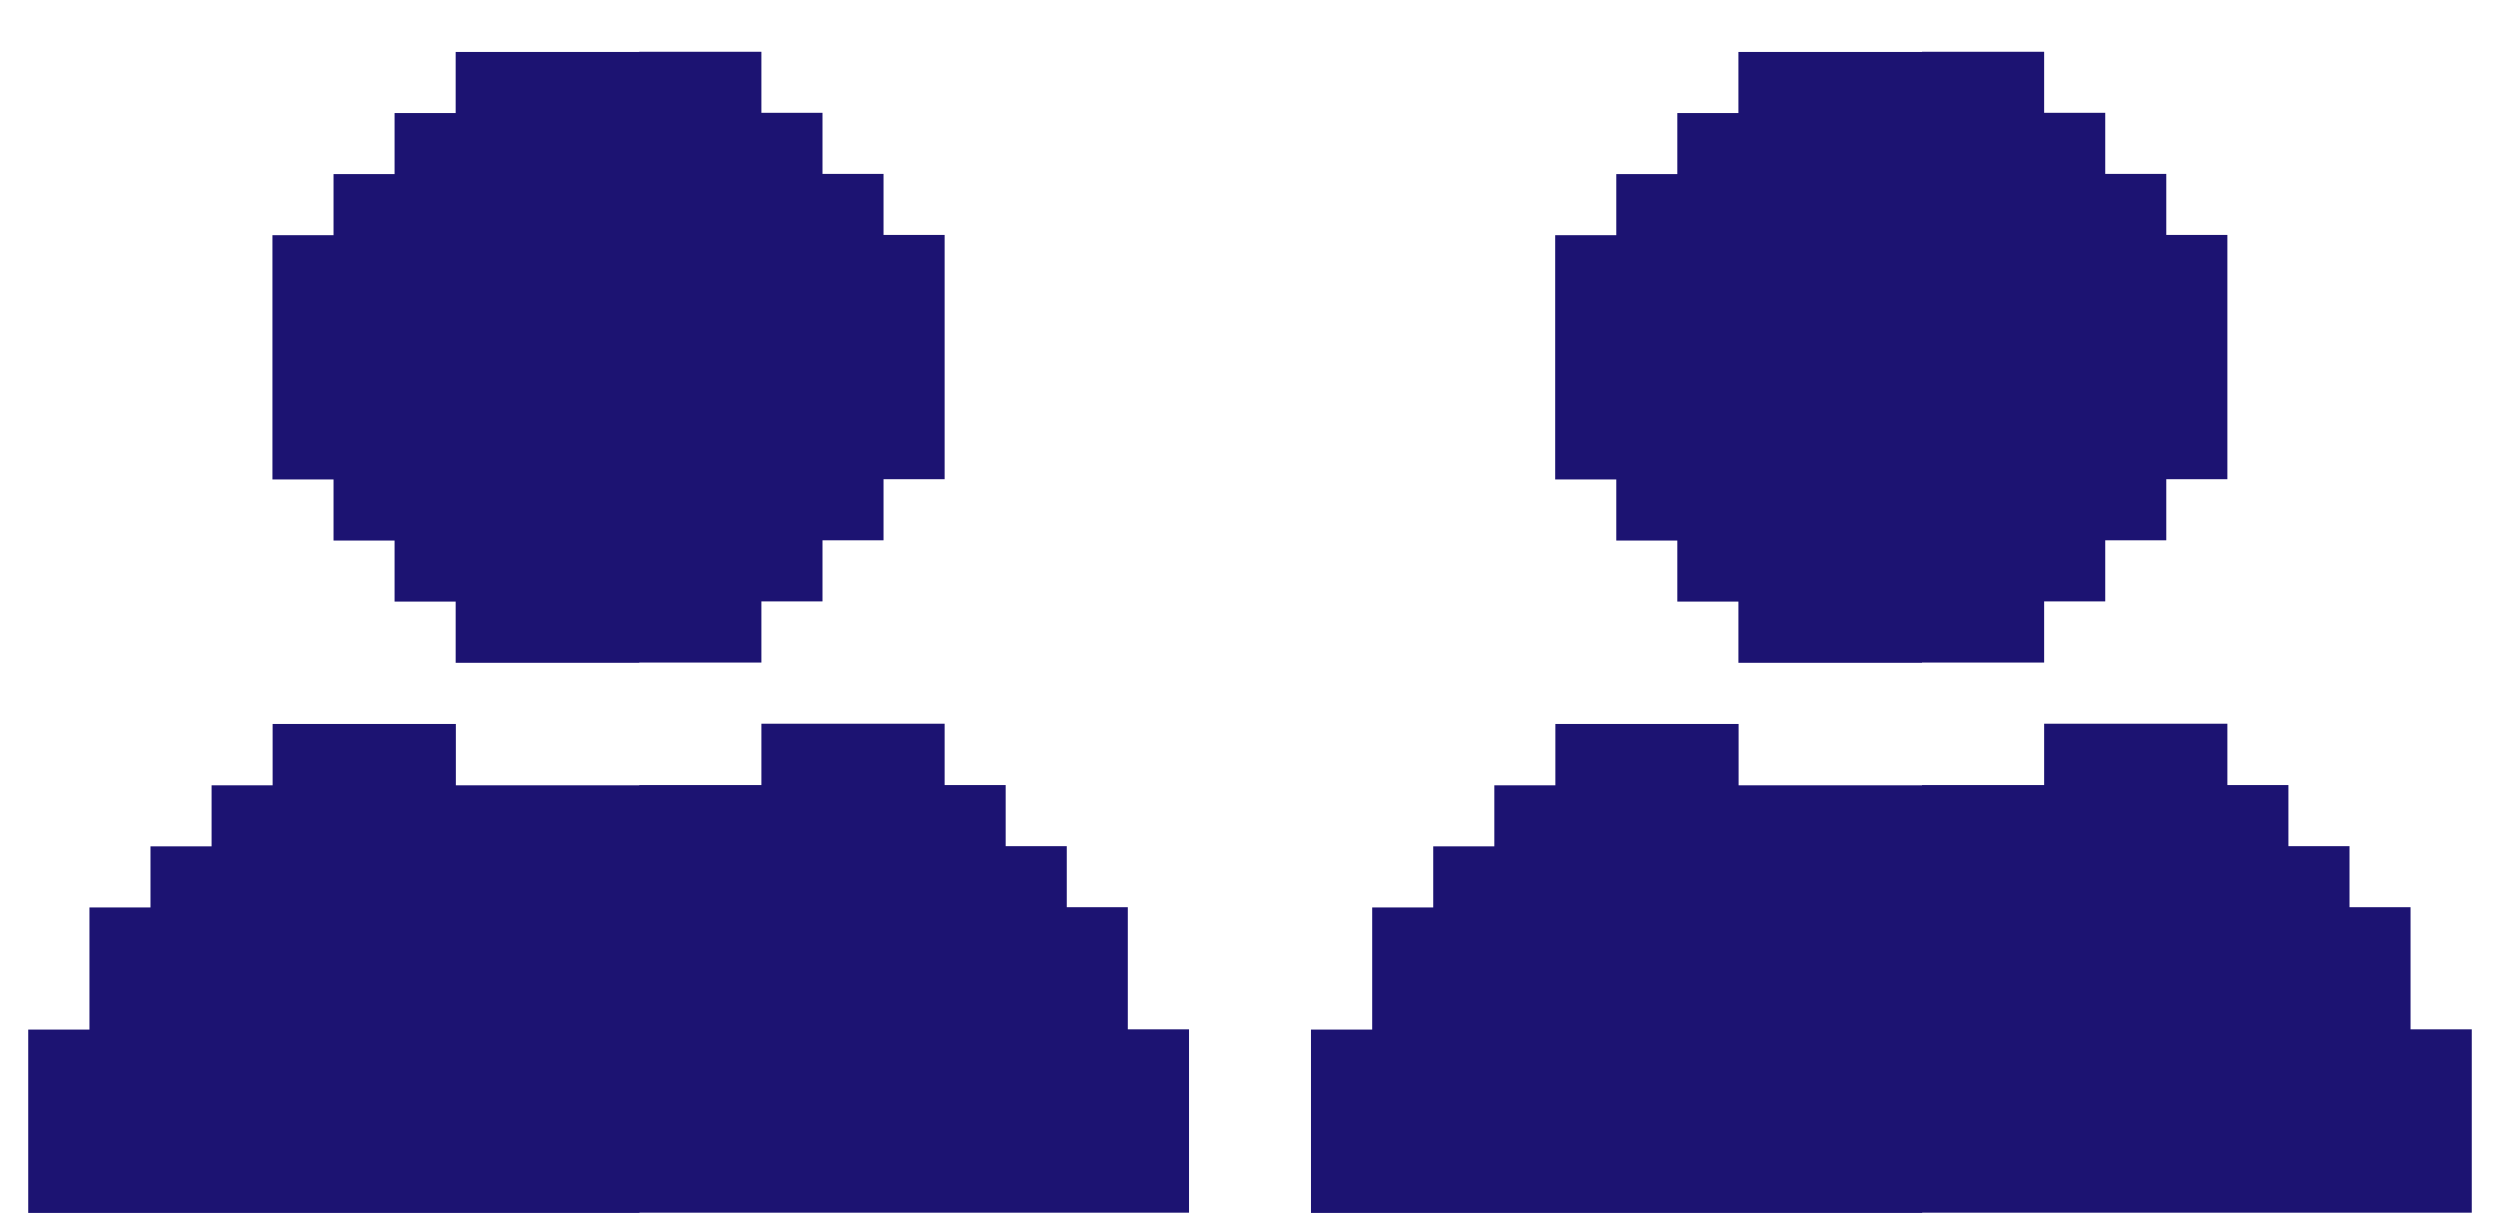 <svg width="41" height="20" viewBox="0 0 41 20" fill="none" xmlns="http://www.w3.org/2000/svg">
<path d="M18.496 16.881V15.88V14.878H17.495V13.877H16.493V12.875H15.492V11.869H14.49H13.489H12.487V12.875H11.485H10.484V12.879H9.479H8.477H7.476V11.873H6.474H5.473H4.471V12.879H3.47V13.88H2.468V14.882H1.467V15.883V16.885H0.463V17.887V18.888V19.892H1.467H2.468H3.47H4.471H5.473H6.474H7.476H8.477H9.479H10.487V19.888H11.485H12.487H13.489H14.49H15.492H16.493H17.495H18.496H19.5V18.884V17.883V16.881H18.496Z" fill="#1C1372"/>
<path d="M14.49 3.853V2.852H13.489V1.85H12.487V0.849H11.485H10.484V0.852H9.476H8.474H7.473V1.854H6.471V2.855H5.47V3.857H4.468V4.858V5.86V6.862V7.863H5.47V8.865H6.471V9.866H7.473V10.87H8.474H9.476H10.484V10.866H11.485H12.487V9.863H13.489V8.861H14.49V7.859H15.492V6.858V5.856V4.855V3.853H14.49Z" fill="#1C1372"/>
<path d="M39.533 16.881V15.88V14.878H38.532V13.877H37.53V12.875H36.529V11.869H35.527H34.526H33.524V12.875H32.523H31.521V12.879H30.516H29.515H28.513V11.873H27.512H26.51H25.508V12.879H24.507V13.88H23.505V14.882H22.504V15.883V16.885H21.5V17.887V18.888V19.892H22.504H23.505H24.507H25.508H26.51H27.512H28.513H29.515H30.516H31.524V19.888H32.523H33.524H34.526H35.527H36.529H37.53H38.532H39.533H40.537V18.884V17.883V16.881H39.533Z" fill="#1C1372"/>
<path d="M35.527 3.853V2.852H34.526V1.85H33.524V0.849H32.523H31.521V0.852H30.513H29.512H28.51V1.854H27.508V2.855H26.507V3.857H25.505V4.858V5.86V6.862V7.863H26.507V8.865H27.508V9.866H28.51V10.87H29.512H30.513H31.521V10.866H32.523H33.524V9.863H34.526V8.861H35.527V7.859H36.529V6.858V5.856V4.855V3.853H35.527Z" fill="#1C1372"/>
</svg>
